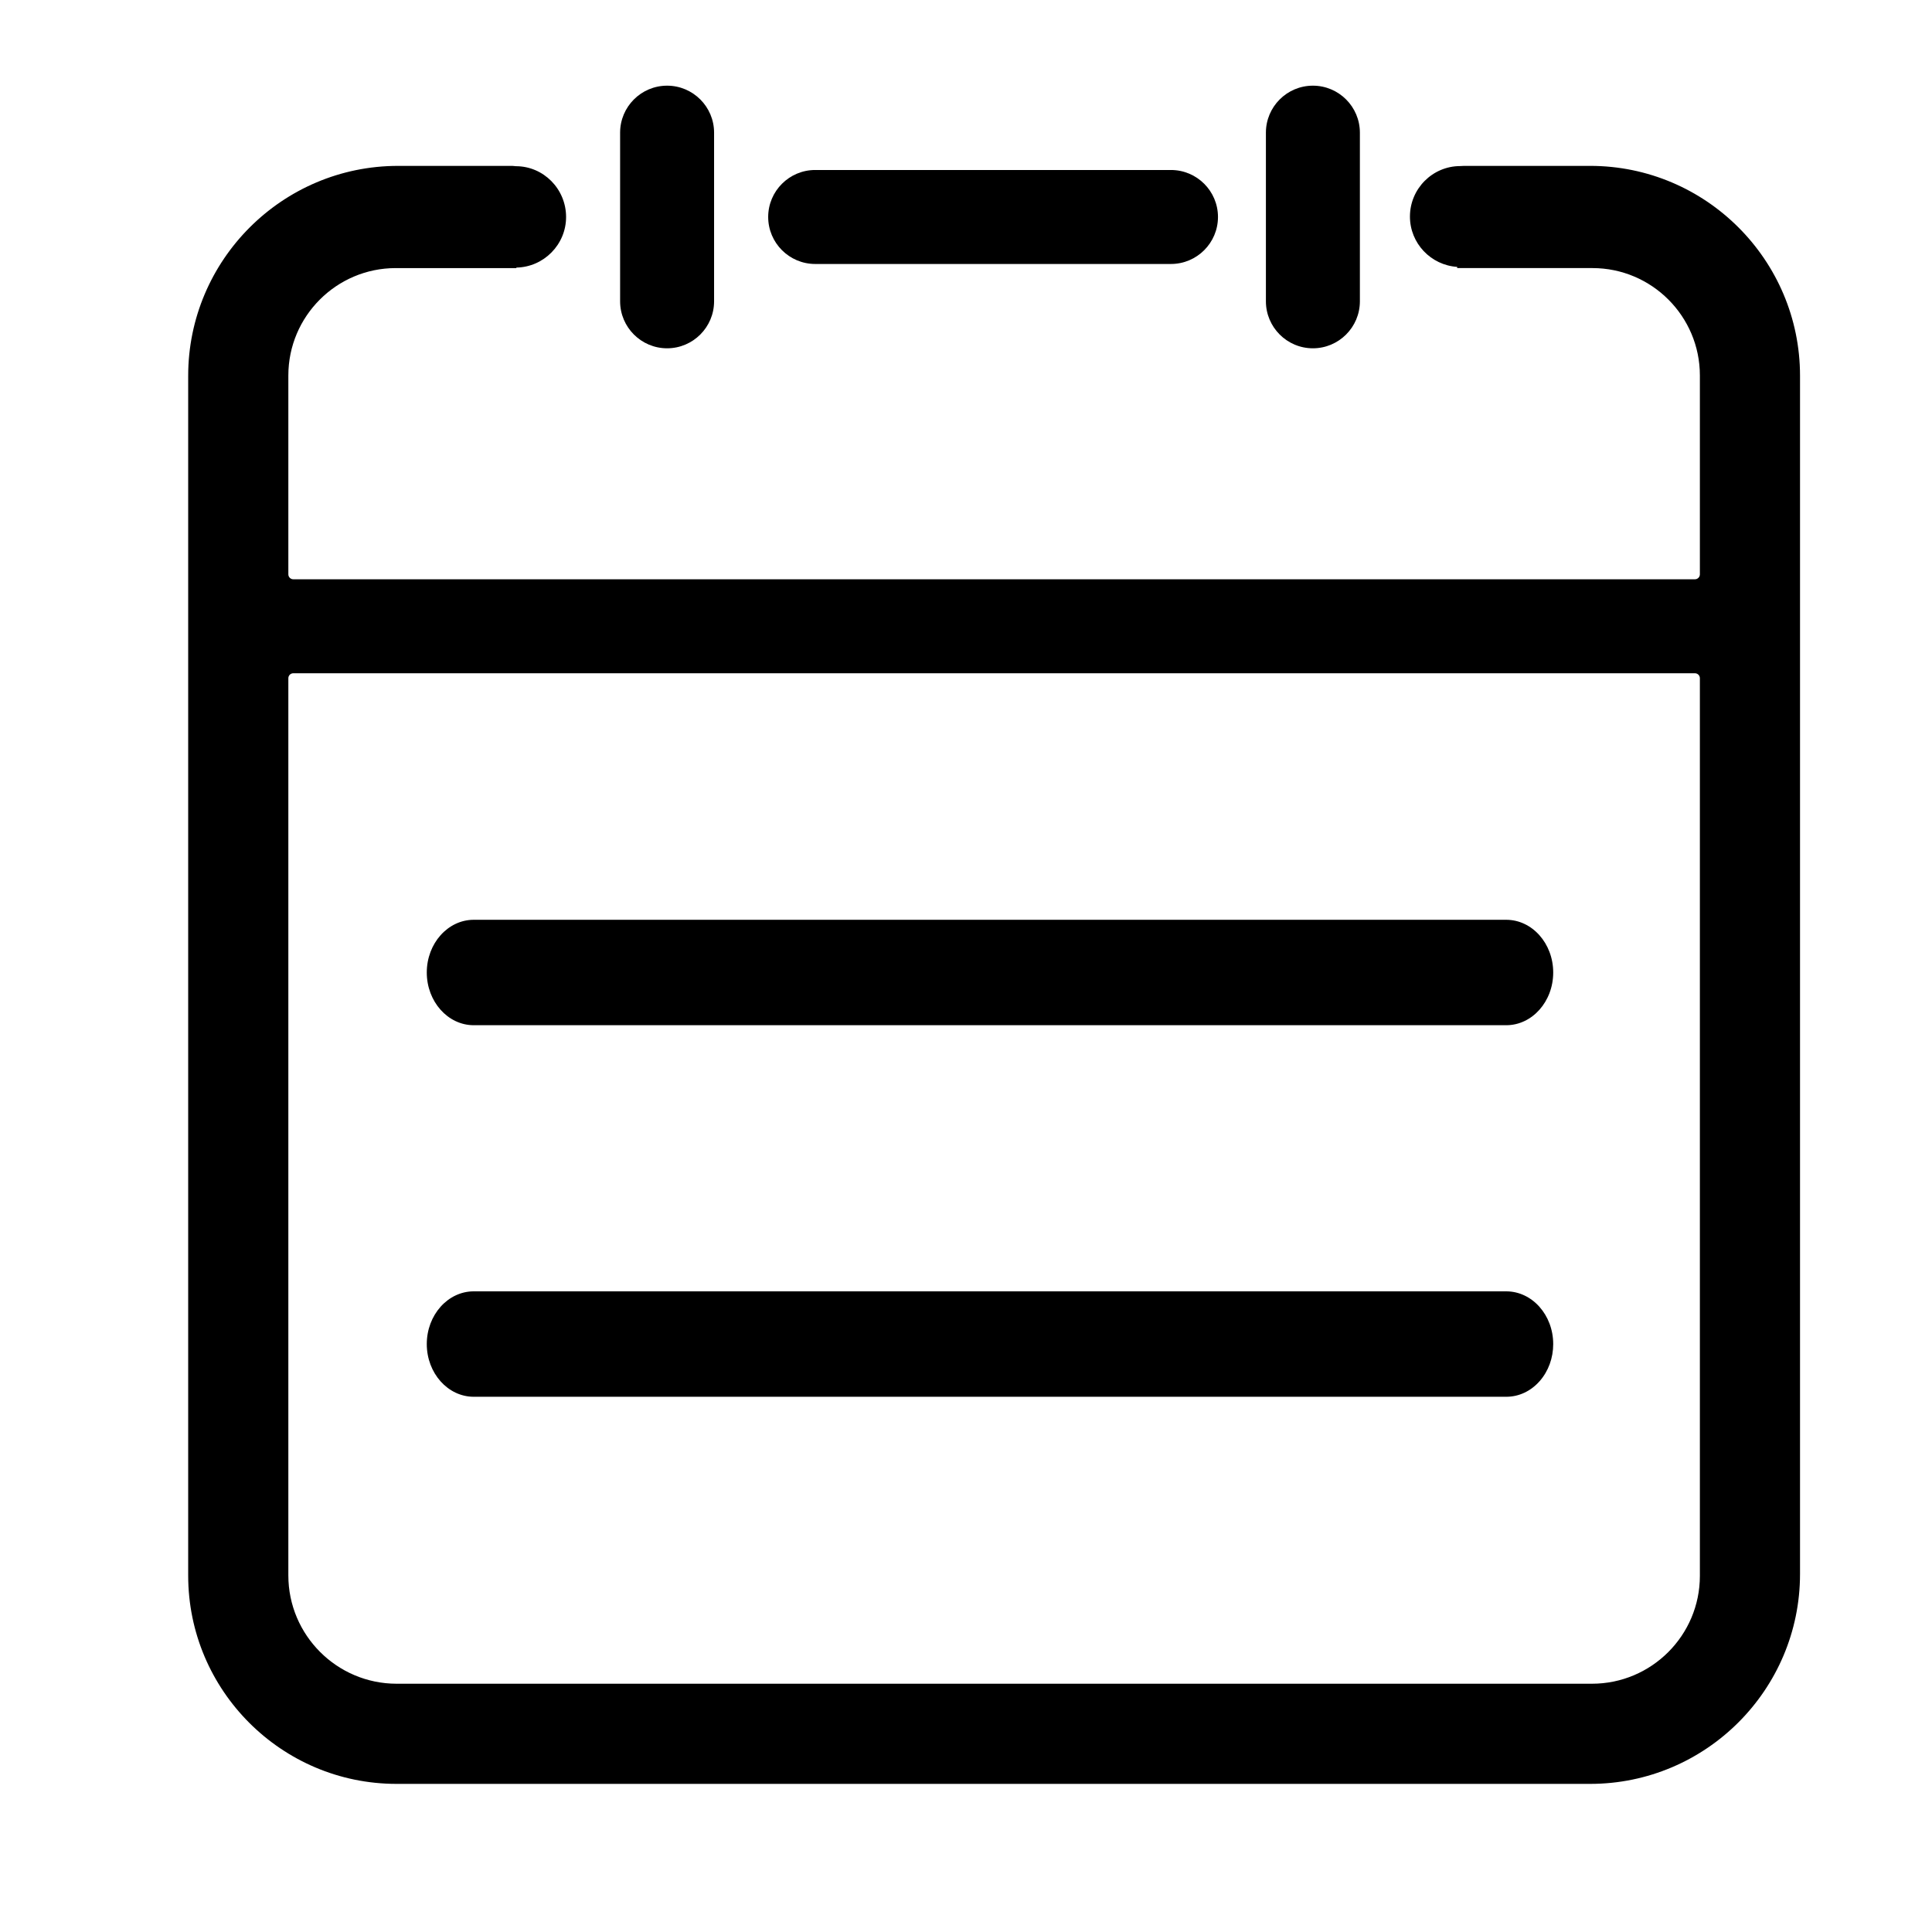 <?xml version="1.0" standalone="no"?><!DOCTYPE svg PUBLIC "-//W3C//DTD SVG 1.1//EN" "http://www.w3.org/Graphics/SVG/1.1/DTD/svg11.dtd"><svg t="1575343603546" class="icon" viewBox="0 0 1024 1024" version="1.1" xmlns="http://www.w3.org/2000/svg" p-id="6493" xmlns:xlink="http://www.w3.org/1999/xlink" width="200" height="200"><defs><style type="text/css"></style></defs><path d="M353.574 184.604c13.732 0 24.904-11.172 24.904-24.906L378.478 70.31c0-13.732-11.171-24.903-24.904-24.903s-24.904 11.171-24.904 24.903l0 89.388C328.67 173.431 339.843 184.604 353.574 184.604z" p-id="6494"></path><path d="M695.86 184.604c13.735 0 24.908-11.172 24.908-24.906L720.768 70.31c0-13.732-11.173-24.903-24.908-24.903-13.731 0-24.902 11.171-24.902 24.903l0 89.388C670.958 173.431 682.129 184.604 695.86 184.604z" p-id="6495"></path><path d="M432.062 139.912l188.583 0c13.735 0 24.908-11.172 24.908-24.906 0-13.733-11.173-24.905-24.908-24.905L432.062 90.1c-13.734 0-24.908 11.172-24.908 24.905C407.154 128.738 418.328 139.912 432.062 139.912z" p-id="6496"></path><path d="M251.105 543.385l547.225 0c13.732-0.001 24.903-12.534 24.903-27.939 0-15.406-11.171-27.94-24.903-27.94L251.105 487.505c-13.732 0-24.903 12.534-24.903 27.94C226.201 530.851 237.373 543.385 251.105 543.385z" p-id="6497"></path><path d="M842.802 87.919l-66.821 0c-0.391 0-0.786 0.028-1.182 0.057-0.274 0.02-0.548 0.043-0.826 0.043-14.709 0-26.676 12.01-26.676 26.771 0 14.141 11.077 25.753 25.036 26.668l0 0.63 71.72 0c31.385 0 56.917 25.531 56.917 56.913l0 105.403c0 1.447-1.178 2.624-2.626 2.624L155.451 307.029c-1.446 0-2.622-1.177-2.622-2.624L152.829 199.006c0-31.383 25.529-56.914 56.909-56.914l63.566 0 0.149 0.004 0.241-0.005 0-0.27c14.546-0.256 26.343-12.233 26.343-26.801 0-14.851-11.935-26.932-26.606-26.932-0.224 0-0.436-0.035-0.648-0.062-0.354-0.046-0.795-0.104-1.29-0.104l-60.505 0c-61.34 0-111.244 49.904-111.244 111.244l0 635.918c0 60.88 49.527 110.409 110.403 110.409l632.657 0c61.34 0 111.244-49.902 111.244-111.239L954.049 199.165C954.05 137.824 904.144 87.919 842.802 87.919zM152.829 359.463c0-1.446 1.176-2.622 2.622-2.622l742.895 0c1.448 0 2.626 1.176 2.626 2.622l0 475.786c0 31.52-25.647 57.162-57.172 57.162L210.238 892.411c-31.655 0-57.409-25.757-57.409-57.415L152.829 359.463z" p-id="6498"></path><path d="M251.105 740.316l547.24 0c0 0 0 0 0.001 0 6.712 0 13.002-2.949 17.712-8.303 4.626-5.261 7.175-12.235 7.175-19.636 0-15.406-11.171-27.939-24.903-27.939L251.105 684.437c-13.732 0-24.903 12.533-24.903 27.939C226.201 727.783 237.373 740.316 251.105 740.316z" p-id="6499"></path></svg>